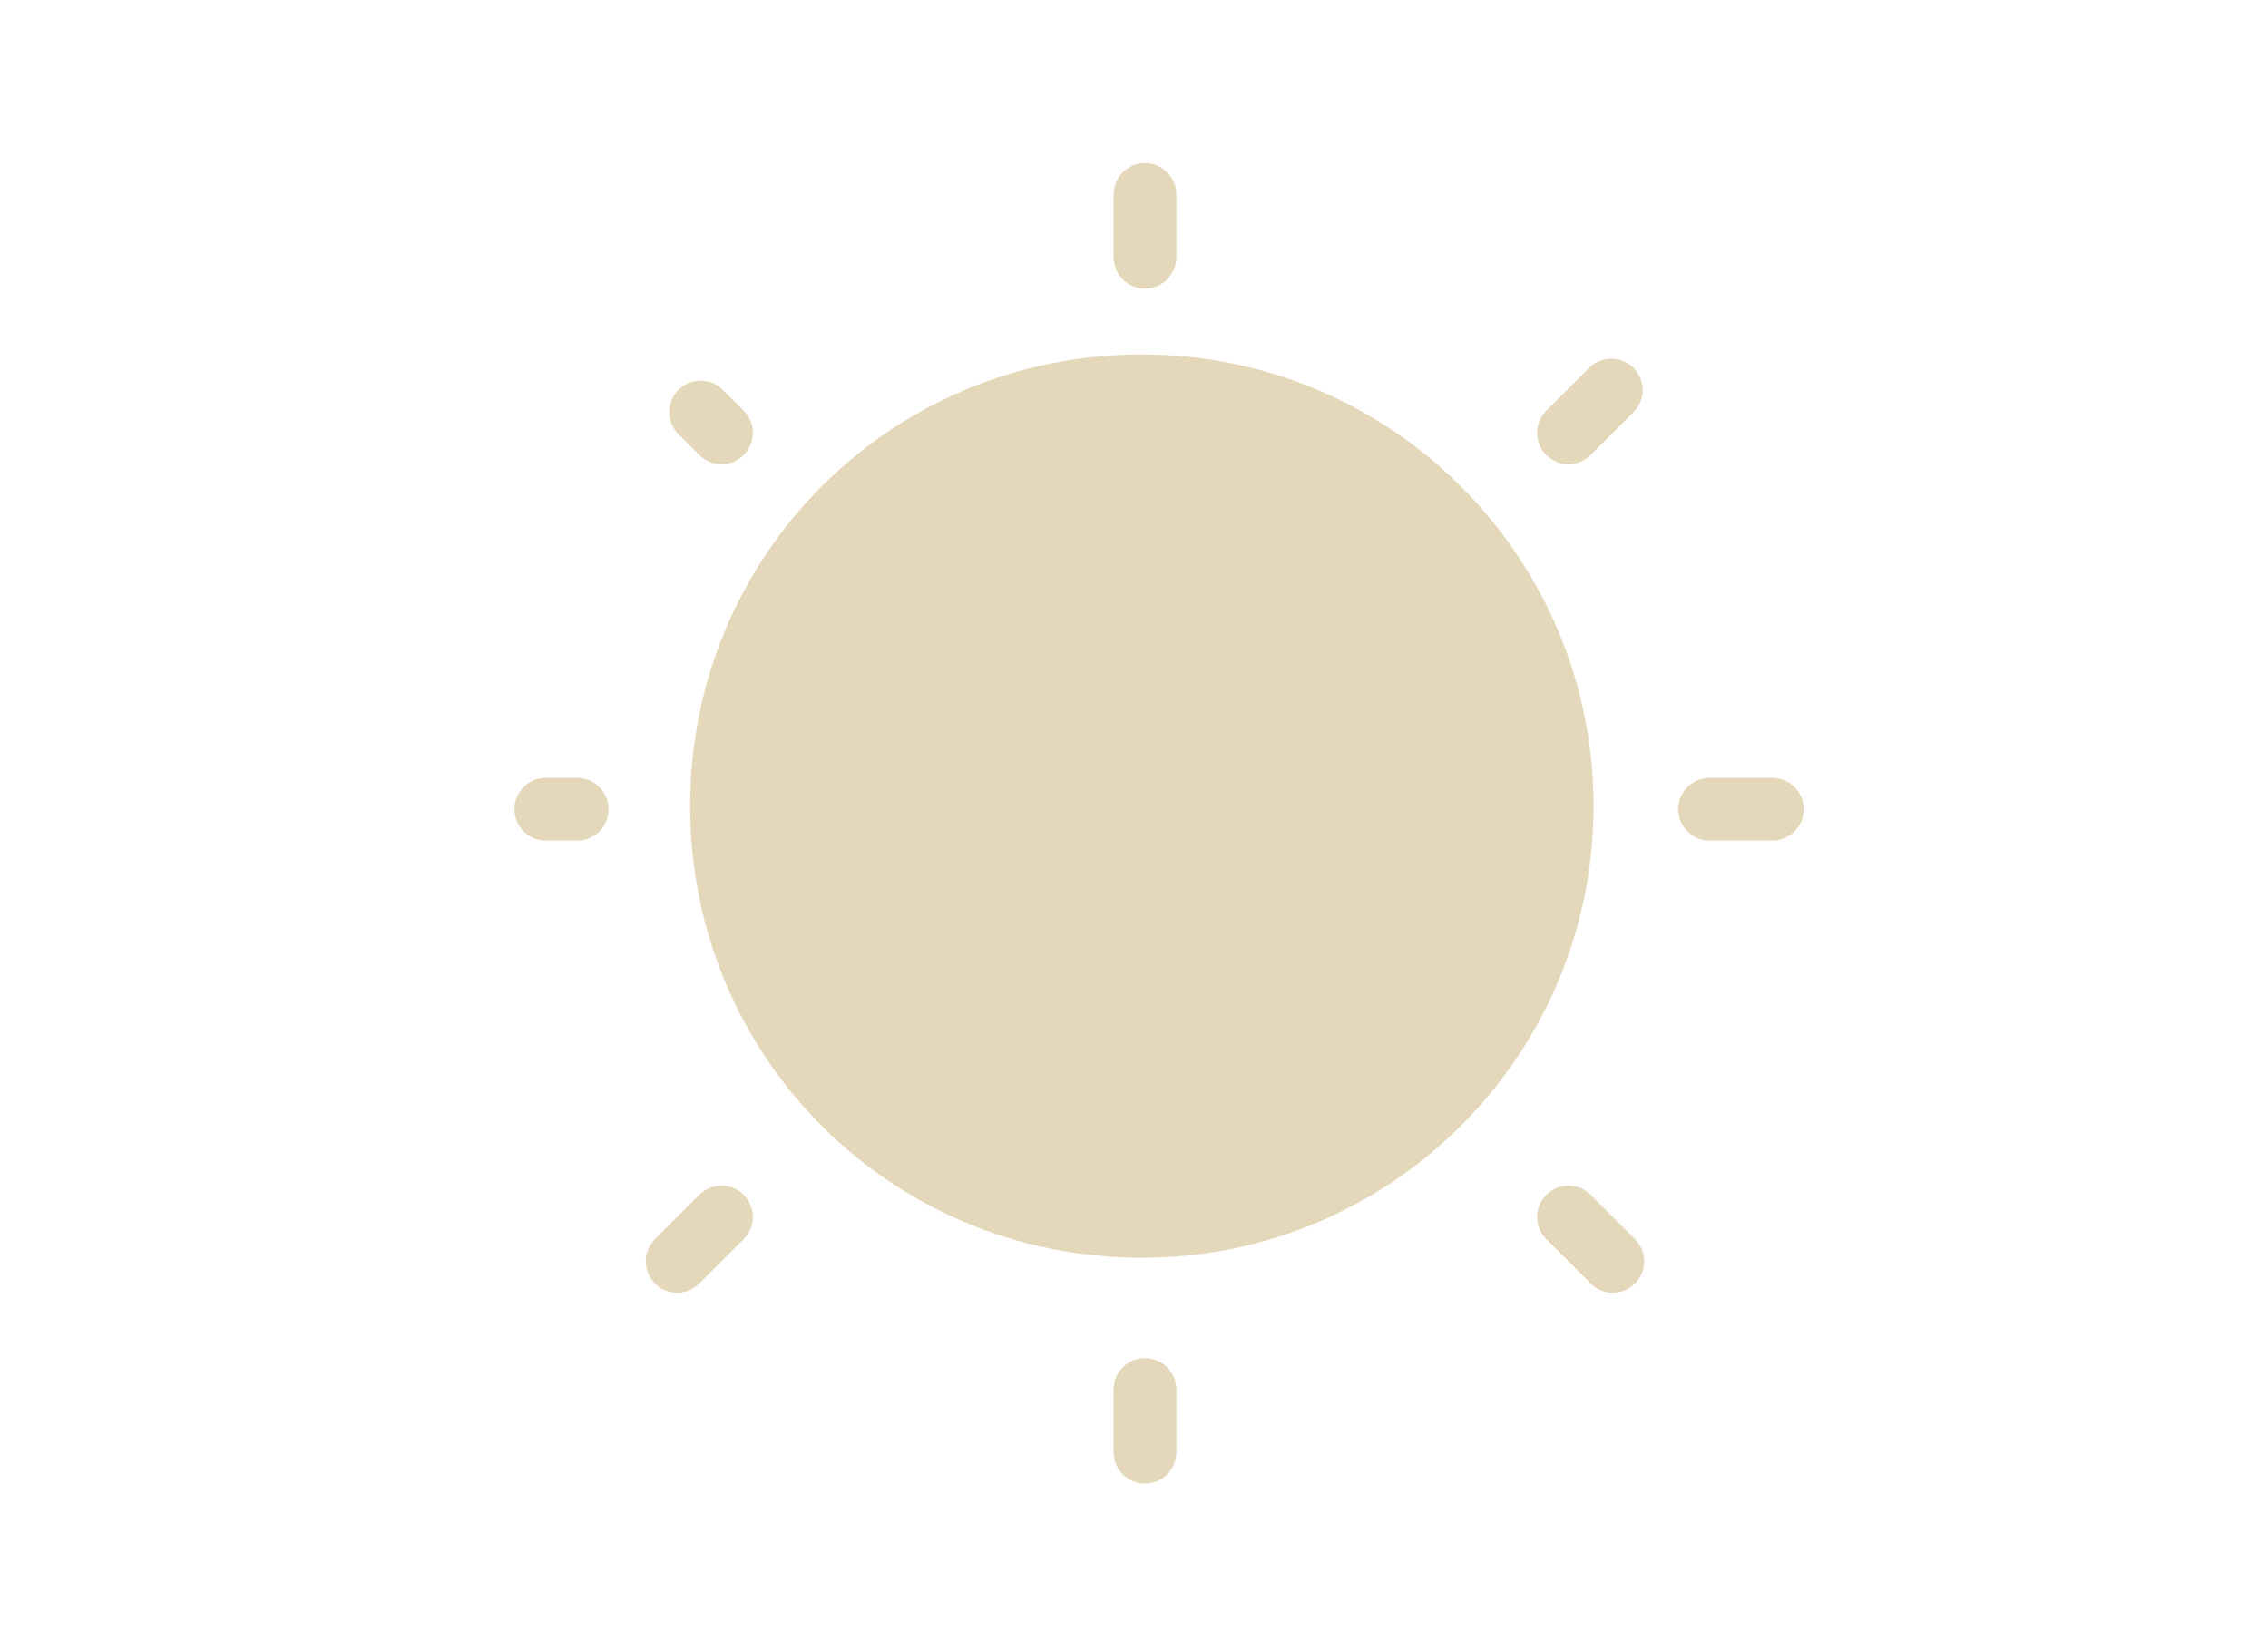 <?xml version="1.0" standalone="no"?>
<!DOCTYPE svg PUBLIC "-//W3C//DTD SVG 1.1//EN"
    "http://www.w3.org/Graphics/SVG/1.1/DTD/svg11.dtd">

<svg version="1.1" class="clear-sky-svg" xmlns="http://www.w3.org/2000/svg" xmlns:xlink="http://www.w3.org/1999/xlink" x="0px" y="0px" viewBox="0 0 72.3 52.6" style="enable-background:new 0 0 72.3 52.6;" xml:space="preserve">
<style type="text/css">

.big-path,
.lightening,
.line,
.little-path {
  stroke-miterlimit: 10;
  stroke-width: 2;
  stroke-linecap: round;
  fill: none;
}

.cloud {
  fill: #DAD9D9;
}

.little-path {
  stroke-width: 1;
}

.hurricane-svg .line {
  stroke: #BAE2E0;
  opacity: 1;
  -webkit-animation: fadeIn 0.8s ease-in alternate-reverse infinite;
          animation: fadeIn 0.8s ease-in alternate-reverse infinite;
}
.hurricane-svg .line:nth-child(1) {
  -webkit-animation-delay: 0.1s;
          animation-delay: 0.1s;
}
.hurricane-svg .line:nth-child(2) {
  -webkit-animation-delay: 0.2s;
          animation-delay: 0.2s;
}
.hurricane-svg .line:nth-child(3) {
  -webkit-animation-delay: 0.3s;
          animation-delay: 0.3s;
}
.hurricane-svg .line:nth-child(4) {
  -webkit-animation-delay: 0.4s;
          animation-delay: 0.4s;
}
.hurricane-svg .line:nth-child(5) {
  -webkit-animation-delay: 0.5s;
          animation-delay: 0.5s;
}
.hurricane-svg .line:nth-child(6) {
  -webkit-animation-delay: 0.6s;
          animation-delay: 0.6s;
}
.hurricane-svg .line:nth-child(7) {
  -webkit-animation-delay: 0.7s;
          animation-delay: 0.7s;
}
.hurricane-svg .line:nth-child(8) {
  -webkit-animation-delay: 0.8s;
          animation-delay: 0.8s;
}
.hurricane-svg .line:nth-child(9) {
  -webkit-animation-delay: 0.9s;
          animation-delay: 0.9s;
}
.hurricane-svg .line:nth-child(10) {
  -webkit-animation-delay: 1s;
          animation-delay: 1s;
}
.hurricane-svg .line:nth-child(11) {
  -webkit-animation-delay: 1.1s;
          animation-delay: 1.1s;
}
.hurricane-svg .line:nth-child(12) {
  -webkit-animation-delay: 1.2s;
          animation-delay: 1.2s;
}
.hurricane-svg .lightening {
  -webkit-animation: flash 1s infinite;
          animation: flash 1s infinite;
  stroke: #E5D8BA;
}
.hurricane-svg .big-path,
.hurricane-svg .little-path {
  stroke: #BAE2E0;
}
.hurricane-svg .big-path {
  stroke-width: 1;
}
.hurricane-svg .little-path {
  stroke-width: 0.5;
}
.hurricane-svg .cloud {
  -webkit-animation: colorChange 1s infinite;
          animation: colorChange 1s infinite;
}

.windy-svg .little-path,
.windy-svg .big-path {
  -webkit-animation: dash 1s ease-in alternate-reverse infinite, fadeIn 1s alternate-reverse infinite;
          animation: dash 1s ease-in alternate-reverse infinite, fadeIn 1s alternate-reverse infinite;
}
.windy-svg path {
  stroke: #BAE2E0;
}
.windy-svg .path-1 {
  stroke-dasharray: 7;
  stroke-dashoffset: 7;
}
.windy-svg .path-2 {
  stroke-dasharray: 25;
  stroke-dashoffset: -25;
}
.windy-svg .path-3 {
  stroke-dasharray: 30;
  stroke-dashoffset: 30;
}
.windy-svg .path-4 {
  stroke-dasharray: 8;
  stroke-dashoffset: 8;
}
.windy-svg .path-5 {
  stroke-dasharray: 22;
  stroke-dashoffset: -22;
}
.windy-svg .big-path-1 {
  stroke-dasharray: 57;
  stroke-dashoffset: 57;
}
.windy-svg .big-path-2 {
  stroke-dasharray: 76;
  stroke-dashoffset: 76;
}

.clear-sky-svg {
  -webkit-animation: expand 0.8s alternate-reverse infinite;
          animation: expand 0.8s alternate-reverse infinite;
}
.clear-sky-svg .sun {
  fill: #E5D8BA;
}
.clear-sky-svg .line {
  stroke: #E5D8BA;
  stroke-dasharray: 7;
  -webkit-animation: dash 0.8s alternate-reverse infinite, fadeIn 1s forwards;
          animation: dash 0.8s alternate-reverse infinite, fadeIn 1s forwards;
}
.clear-sky-svg .line-1,
.clear-sky-svg .line-3,
.clear-sky-svg .line-5,
.clear-sky-svg .line-7,
.clear-sky-svg .line-4 {
  stroke-dashoffset: 5;
  -webkit-animation-delay: 0.3s;
          animation-delay: 0.3s;
}
.clear-sky-svg .line-2,
.clear-sky-svg .line-6,
.clear-sky-svg .line-8 {
  stroke-dashoffset: -5;
}

.overcast-clouds .cloud-still {
  fill: #DAD9D9;
  -webkit-animation: bounce 4s ease-in-out alternate-reverse infinite;
          animation: bounce 4s ease-in-out alternate-reverse infinite;
}
.overcast-clouds .cloud-still:nth-child(1) {
  -webkit-animation-delay: 0.2s;
          animation-delay: 0.2s;
}

.snow-svg .snowflake {
  -webkit-transform-origin: 50% 50%;
          transform-origin: 50% 50%;
  -webkit-transform: translateY(-10px);
          transform: translateY(-10px);
  opacity: 0;
}
.snow-svg .snowflake:nth-child(1) {
  -webkit-animation: fall-counterclockwise 3311ms ease-in forwards infinite;
          animation: fall-counterclockwise 3311ms ease-in forwards infinite;
  -webkit-animation-delay: 0.2s;
          animation-delay: 0.2s;
}
.snow-svg .snowflake:nth-child(2) {
  -webkit-animation: fall-clockwise 3967ms ease-in forwards infinite;
          animation: fall-clockwise 3967ms ease-in forwards infinite;
  -webkit-animation-delay: 0.4s;
          animation-delay: 0.4s;
}
.snow-svg .snowflake:nth-child(3) {
  -webkit-animation: fall-counterclockwise 3552ms ease-in forwards infinite;
          animation: fall-counterclockwise 3552ms ease-in forwards infinite;
  -webkit-animation-delay: 0.9s;
          animation-delay: 0.9s;
}
.snow-svg .snowflake:nth-child(4) {
  -webkit-animation: fall-clockwise 2358ms ease-in forwards infinite;
          animation: fall-clockwise 2358ms ease-in forwards infinite;
  -webkit-animation-delay: 0.4s;
          animation-delay: 0.4s;
}
.snow-svg .snowflake:nth-child(5) {
  -webkit-animation: fall-counterclockwise 2894ms ease-in forwards infinite;
          animation: fall-counterclockwise 2894ms ease-in forwards infinite;
  -webkit-animation-delay: 0.5s;
          animation-delay: 0.5s;
}
.snow-svg .snowflake:nth-child(6) {
  -webkit-animation: fall-clockwise 2314ms ease-in forwards infinite;
          animation: fall-clockwise 2314ms ease-in forwards infinite;
  -webkit-animation-delay: 1.2s;
          animation-delay: 1.2s;
}
.snow-svg .snowflake:nth-child(7) {
  -webkit-animation: fall-counterclockwise 2022ms ease-in forwards infinite;
          animation: fall-counterclockwise 2022ms ease-in forwards infinite;
  -webkit-animation-delay: 2.1s;
          animation-delay: 2.1s;
}
.snow-svg .snowflake:nth-child(8) {
  -webkit-animation: fall-clockwise 3149ms ease-in forwards infinite;
          animation: fall-clockwise 3149ms ease-in forwards infinite;
  -webkit-animation-delay: 0.8s;
          animation-delay: 0.8s;
}
.snow-svg .snowflake:nth-child(9) {
  -webkit-animation: fall-counterclockwise 3043ms ease-in forwards infinite;
          animation: fall-counterclockwise 3043ms ease-in forwards infinite;
  -webkit-animation-delay: 1.8s;
          animation-delay: 1.8s;
}
.snow-svg .snowflake:nth-child(10) {
  -webkit-animation: fall-clockwise 2167ms ease-in forwards infinite;
          animation: fall-clockwise 2167ms ease-in forwards infinite;
  -webkit-animation-delay: 3s;
          animation-delay: 3s;
}
.snow-svg .snowflake-path {
  stroke: #BAE2E0;
  stroke-width: 1;
}

.fog-svg .fog-line:nth-child(1) {
  stroke: #BAE2E0;
  -webkit-animation: pan 10s ease-in-out forwards infinite, fadeIn 4s alternate-reverse infinite;
          animation: pan 10s ease-in-out forwards infinite, fadeIn 4s alternate-reverse infinite;
  -webkit-animation-delay: 0.2s;
          animation-delay: 0.2s;
}
.fog-svg .fog-line:nth-child(2) {
  stroke: #BAE2E0;
  -webkit-animation: pan 10s ease-in-out forwards infinite, fadeIn 4s alternate-reverse infinite;
          animation: pan 10s ease-in-out forwards infinite, fadeIn 4s alternate-reverse infinite;
  -webkit-animation-delay: 0.4s;
          animation-delay: 0.4s;
}
.fog-svg .fog-line:nth-child(3) {
  stroke: #BAE2E0;
  -webkit-animation: pan 10s ease-in-out forwards infinite, fadeIn 4s alternate-reverse infinite;
          animation: pan 10s ease-in-out forwards infinite, fadeIn 4s alternate-reverse infinite;
  -webkit-animation-delay: 0.6s;
          animation-delay: 0.6s;
}
.fog-svg .fog-line:nth-child(4) {
  stroke: #BAE2E0;
  -webkit-animation: pan 10s ease-in-out forwards infinite, fadeIn 4s alternate-reverse infinite;
          animation: pan 10s ease-in-out forwards infinite, fadeIn 4s alternate-reverse infinite;
  -webkit-animation-delay: 0.8s;
          animation-delay: 0.8s;
}
.fog-svg .fog-line:nth-child(5) {
  stroke: #BAE2E0;
  -webkit-animation: pan 10s ease-in-out forwards infinite, fadeIn 4s alternate-reverse infinite;
          animation: pan 10s ease-in-out forwards infinite, fadeIn 4s alternate-reverse infinite;
  -webkit-animation-delay: 1s;
          animation-delay: 1s;
}
.fog-svg .fog-line:nth-child(6) {
  stroke: #BAE2E0;
  -webkit-animation: pan 10s ease-in-out forwards infinite, fadeIn 4s alternate-reverse infinite;
          animation: pan 10s ease-in-out forwards infinite, fadeIn 4s alternate-reverse infinite;
  -webkit-animation-delay: 1.2s;
          animation-delay: 1.2s;
}
.fog-svg .fog-line:nth-child(7) {
  stroke: #BAE2E0;
  -webkit-animation: pan 10s ease-in-out forwards infinite, fadeIn 4s alternate-reverse infinite;
          animation: pan 10s ease-in-out forwards infinite, fadeIn 4s alternate-reverse infinite;
  -webkit-animation-delay: 1.4s;
          animation-delay: 1.4s;
}
.fog-svg .fog-line:nth-child(8) {
  stroke: #BAE2E0;
  -webkit-animation: pan 10s ease-in-out forwards infinite, fadeIn 4s alternate-reverse infinite;
          animation: pan 10s ease-in-out forwards infinite, fadeIn 4s alternate-reverse infinite;
  -webkit-animation-delay: 1.6s;
          animation-delay: 1.6s;
}
.fog-svg .fog-line:nth-child(9) {
  stroke: #BAE2E0;
  -webkit-animation: pan 10s ease-in-out forwards infinite, fadeIn 4s alternate-reverse infinite;
          animation: pan 10s ease-in-out forwards infinite, fadeIn 4s alternate-reverse infinite;
  -webkit-animation-delay: 1.8s;
          animation-delay: 1.8s;
}
.fog-svg .fog-line:nth-child(10) {
  stroke: #BAE2E0;
  -webkit-animation: pan 10s ease-in-out forwards infinite, fadeIn 4s alternate-reverse infinite;
          animation: pan 10s ease-in-out forwards infinite, fadeIn 4s alternate-reverse infinite;
  -webkit-animation-delay: 2s;
          animation-delay: 2s;
}
.fog-svg .fog-line:nth-child(11) {
  stroke: #BAE2E0;
  -webkit-animation: pan 10s ease-in-out forwards infinite, fadeIn 4s alternate-reverse infinite;
          animation: pan 10s ease-in-out forwards infinite, fadeIn 4s alternate-reverse infinite;
  -webkit-animation-delay: 2.2s;
          animation-delay: 2.2s;
}
.fog-svg .fog-line:nth-child(12) {
  stroke: #BAE2E0;
  -webkit-animation: pan 10s ease-in-out forwards infinite, fadeIn 4s alternate-reverse infinite;
          animation: pan 10s ease-in-out forwards infinite, fadeIn 4s alternate-reverse infinite;
  -webkit-animation-delay: 2.4s;
          animation-delay: 2.4s;
}
.fog-svg .fog-line:nth-child(13) {
  stroke: #BAE2E0;
  -webkit-animation: pan 10s ease-in-out forwards infinite, fadeIn 4s alternate-reverse infinite;
          animation: pan 10s ease-in-out forwards infinite, fadeIn 4s alternate-reverse infinite;
  -webkit-animation-delay: 2.6s;
          animation-delay: 2.6s;
}
.fog-svg .fog-line:nth-child(14) {
  stroke: #BAE2E0;
  -webkit-animation: pan 10s ease-in-out forwards infinite, fadeIn 4s alternate-reverse infinite;
          animation: pan 10s ease-in-out forwards infinite, fadeIn 4s alternate-reverse infinite;
  -webkit-animation-delay: 2.8s;
          animation-delay: 2.8s;
}
.fog-svg .fog-line:nth-child(15) {
  stroke: #BAE2E0;
  -webkit-animation: pan 10s ease-in-out forwards infinite, fadeIn 4s alternate-reverse infinite;
          animation: pan 10s ease-in-out forwards infinite, fadeIn 4s alternate-reverse infinite;
  -webkit-animation-delay: 3s;
          animation-delay: 3s;
}
.fog-svg .fog-line:nth-child(16) {
  stroke: #BAE2E0;
  -webkit-animation: pan 10s ease-in-out forwards infinite, fadeIn 4s alternate-reverse infinite;
          animation: pan 10s ease-in-out forwards infinite, fadeIn 4s alternate-reverse infinite;
  -webkit-animation-delay: 3.2s;
          animation-delay: 3.2s;
}
.fog-svg .fog-line:nth-child(17) {
  stroke: #BAE2E0;
  -webkit-animation: pan 10s ease-in-out forwards infinite, fadeIn 4s alternate-reverse infinite;
          animation: pan 10s ease-in-out forwards infinite, fadeIn 4s alternate-reverse infinite;
  -webkit-animation-delay: 3.4s;
          animation-delay: 3.4s;
}
.fog-svg .fog-line:nth-child(18) {
  stroke: #BAE2E0;
  -webkit-animation: pan 10s ease-in-out forwards infinite, fadeIn 4s alternate-reverse infinite;
          animation: pan 10s ease-in-out forwards infinite, fadeIn 4s alternate-reverse infinite;
  -webkit-animation-delay: 3.6s;
          animation-delay: 3.6s;
}

@-webkit-keyframes colorChange {
  0%,
  90% {
    fill: #646478;
  }
  60%,
  100% {
    fill: rgba(200, 200, 200, 0.8);
  }
}

@keyframes colorChange {
  0%,
  90% {
    fill: #646478;
  }
  60%,
  100% {
    fill: rgba(200, 200, 200, 0.8);
  }
}
@-webkit-keyframes fadeIn {
  0% {
    opacity: 0;
  }
  100% {
    opacity: 1;
  }
}
@keyframes fadeIn {
  0% {
    opacity: 0;
  }
  100% {
    opacity: 1;
  }
}
@-webkit-keyframes flash {
  0%,
  90% {
    opacity: 0;
    -webkit-transform: translateX(-1px) translateY(-2px) rotate(0.01deg);
            transform: translateX(-1px) translateY(-2px) rotate(0.01deg);
  }
  90% {
    -webkit-transform: translateX(1px) translateY(-1px);
            transform: translateX(1px) translateY(-1px);
  }
  60%,
  100% {
    opacity: 1;
    -webkit-transform: translateX(0px) translateY(0px);
            transform: translateX(0px) translateY(0px);
  }
}
@keyframes flash {
  0%,
  90% {
    opacity: 0;
    -webkit-transform: translateX(-1px) translateY(-2px) rotate(0.01deg);
            transform: translateX(-1px) translateY(-2px) rotate(0.01deg);
  }
  90% {
    -webkit-transform: translateX(1px) translateY(-1px);
            transform: translateX(1px) translateY(-1px);
  }
  60%,
  100% {
    opacity: 1;
    -webkit-transform: translateX(0px) translateY(0px);
            transform: translateX(0px) translateY(0px);
  }
}
@-webkit-keyframes expand {
  to {
    -webkit-transform: scale(1.1);
            transform: scale(1.1);
  }
}
@keyframes expand {
  to {
    -webkit-transform: scale(1.1);
            transform: scale(1.1);
  }
}
@-webkit-keyframes dash {
  to {
    stroke-dashoffset: 0;
  }
}
@keyframes dash {
  to {
    stroke-dashoffset: 0;
  }
}
@-webkit-keyframes bounce {
  0%,
  50%,
  100% {
    -webkit-transform: translateY(0px) translateX(0px) rotate(0.1deg);
            transform: translateY(0px) translateX(0px) rotate(0.1deg);
  }
  30%,
  80% {
    -webkit-transform: translateY(3px) translateX(3px) rotate(0.1deg);
            transform: translateY(3px) translateX(3px) rotate(0.1deg);
  }
}
@keyframes bounce {
  0%,
  50%,
  100% {
    -webkit-transform: translateY(0px) translateX(0px) rotate(0.1deg);
            transform: translateY(0px) translateX(0px) rotate(0.1deg);
  }
  30%,
  80% {
    -webkit-transform: translateY(3px) translateX(3px) rotate(0.1deg);
            transform: translateY(3px) translateX(3px) rotate(0.1deg);
  }
}
@-webkit-keyframes fall-clockwise {
  0% {
    -webkit-transform: translateY(-7px) rotate(0) scale(0.5);
            transform: translateY(-7px) rotate(0) scale(0.5);
    opacity: 0;
  }
  10% {
    -webkit-transform: translateY(-4px) translateX(4px) rotate(-30deg) scale(0.7);
            transform: translateY(-4px) translateX(4px) rotate(-30deg) scale(0.7);
    opacity: 1;
  }
  45% {
    -webkit-transform: translateY(5px) translateX(0px) rotate(30deg) scale(0.6);
            transform: translateY(5px) translateX(0px) rotate(30deg) scale(0.6);
  }
  50% {
    opacity: 0;
  }
  100% {
    opacity: 0;
    -webkit-transform: translateY(10px) translateX(3px) scale(0.5);
            transform: translateY(10px) translateX(3px) scale(0.5);
  }
}
@keyframes fall-clockwise {
  0% {
    -webkit-transform: translateY(-7px) rotate(0) scale(0.5);
            transform: translateY(-7px) rotate(0) scale(0.5);
    opacity: 0;
  }
  10% {
    -webkit-transform: translateY(-4px) translateX(4px) rotate(-30deg) scale(0.7);
            transform: translateY(-4px) translateX(4px) rotate(-30deg) scale(0.7);
    opacity: 1;
  }
  45% {
    -webkit-transform: translateY(5px) translateX(0px) rotate(30deg) scale(0.6);
            transform: translateY(5px) translateX(0px) rotate(30deg) scale(0.6);
  }
  50% {
    opacity: 0;
  }
  100% {
    opacity: 0;
    -webkit-transform: translateY(10px) translateX(3px) scale(0.5);
            transform: translateY(10px) translateX(3px) scale(0.5);
  }
}
@-webkit-keyframes fall-counterclockwise {
  0% {
    -webkit-transform: translateY(-9px) rotate(0) scale(0.6);
            transform: translateY(-9px) rotate(0) scale(0.6);
    opacity: 0;
  }
  10% {
    -webkit-transform: translateY(-4px) translateX(-4px) rotate(30deg) scale(0.7);
            transform: translateY(-4px) translateX(-4px) rotate(30deg) scale(0.7);
    opacity: 1;
  }
  40% {
    -webkit-transform: translateY(8px) translateX(4px) rotate(-30deg) scale(0.8);
            transform: translateY(8px) translateX(4px) rotate(-30deg) scale(0.8);
  }
  50% {
    opacity: 0;
  }
  100% {
    opacity: 0;
    -webkit-transform: translateY(14px) translateX(-3px) scale(0.7);
            transform: translateY(14px) translateX(-3px) scale(0.7);
  }
}
@keyframes fall-counterclockwise {
  0% {
    -webkit-transform: translateY(-9px) rotate(0) scale(0.6);
            transform: translateY(-9px) rotate(0) scale(0.6);
    opacity: 0;
  }
  10% {
    -webkit-transform: translateY(-4px) translateX(-4px) rotate(30deg) scale(0.7);
            transform: translateY(-4px) translateX(-4px) rotate(30deg) scale(0.7);
    opacity: 1;
  }
  40% {
    -webkit-transform: translateY(8px) translateX(4px) rotate(-30deg) scale(0.8);
            transform: translateY(8px) translateX(4px) rotate(-30deg) scale(0.8);
  }
  50% {
    opacity: 0;
  }
  100% {
    opacity: 0;
    -webkit-transform: translateY(14px) translateX(-3px) scale(0.7);
            transform: translateY(14px) translateX(-3px) scale(0.7);
  }
}
@-webkit-keyframes pan {
  0%,
  100% {
    -webkit-transform: translateX(-2px) rotate(0.01deg);
            transform: translateX(-2px) rotate(0.01deg);
  }
  50% {
    -webkit-transform: translateX(2px) rotate(0.01deg);
            transform: translateX(2px) rotate(0.01deg);
  }
}
@keyframes pan {
  0%,
  100% {
    -webkit-transform: translateX(-2px) rotate(0.01deg);
            transform: translateX(-2px) rotate(0.01deg);
  }
  50% {
    -webkit-transform: translateX(2px) rotate(0.01deg);
            transform: translateX(2px) rotate(0.01deg);
  }
}


  </style>
<g>
	<path class="sun" d="M50.8,25.7c0,7.9-6.4,14.4-14.4,14.4s-14.4-6.4-14.4-14.4s6.4-14.4,14.4-14.4S50.8,17.8,50.8,25.7z"/>
<path  class="line big-path line-1" d="M54.5,25.8h6"/>
<path class="line big-path line-2" d="M12.4,25.8h6"/>
<path class="line big-path line-3" d="M36.5,44.3v6"/>
<path class="line big-path line-4" d="M36.5,8.2v-6"/>
<path class="line big-path line-5" d="M23,38.8l-4.8,4.8"/>
<path class="line big-path line-6" d="M54.9,8.9L50,13.8"/>
<path class="line big-path line-7" d="M50,38.8l4.4,4.4"/>
<path class="line big-path line-8" d="M18.8,9.6l4.2,4.2"/>
</g>
</svg>

